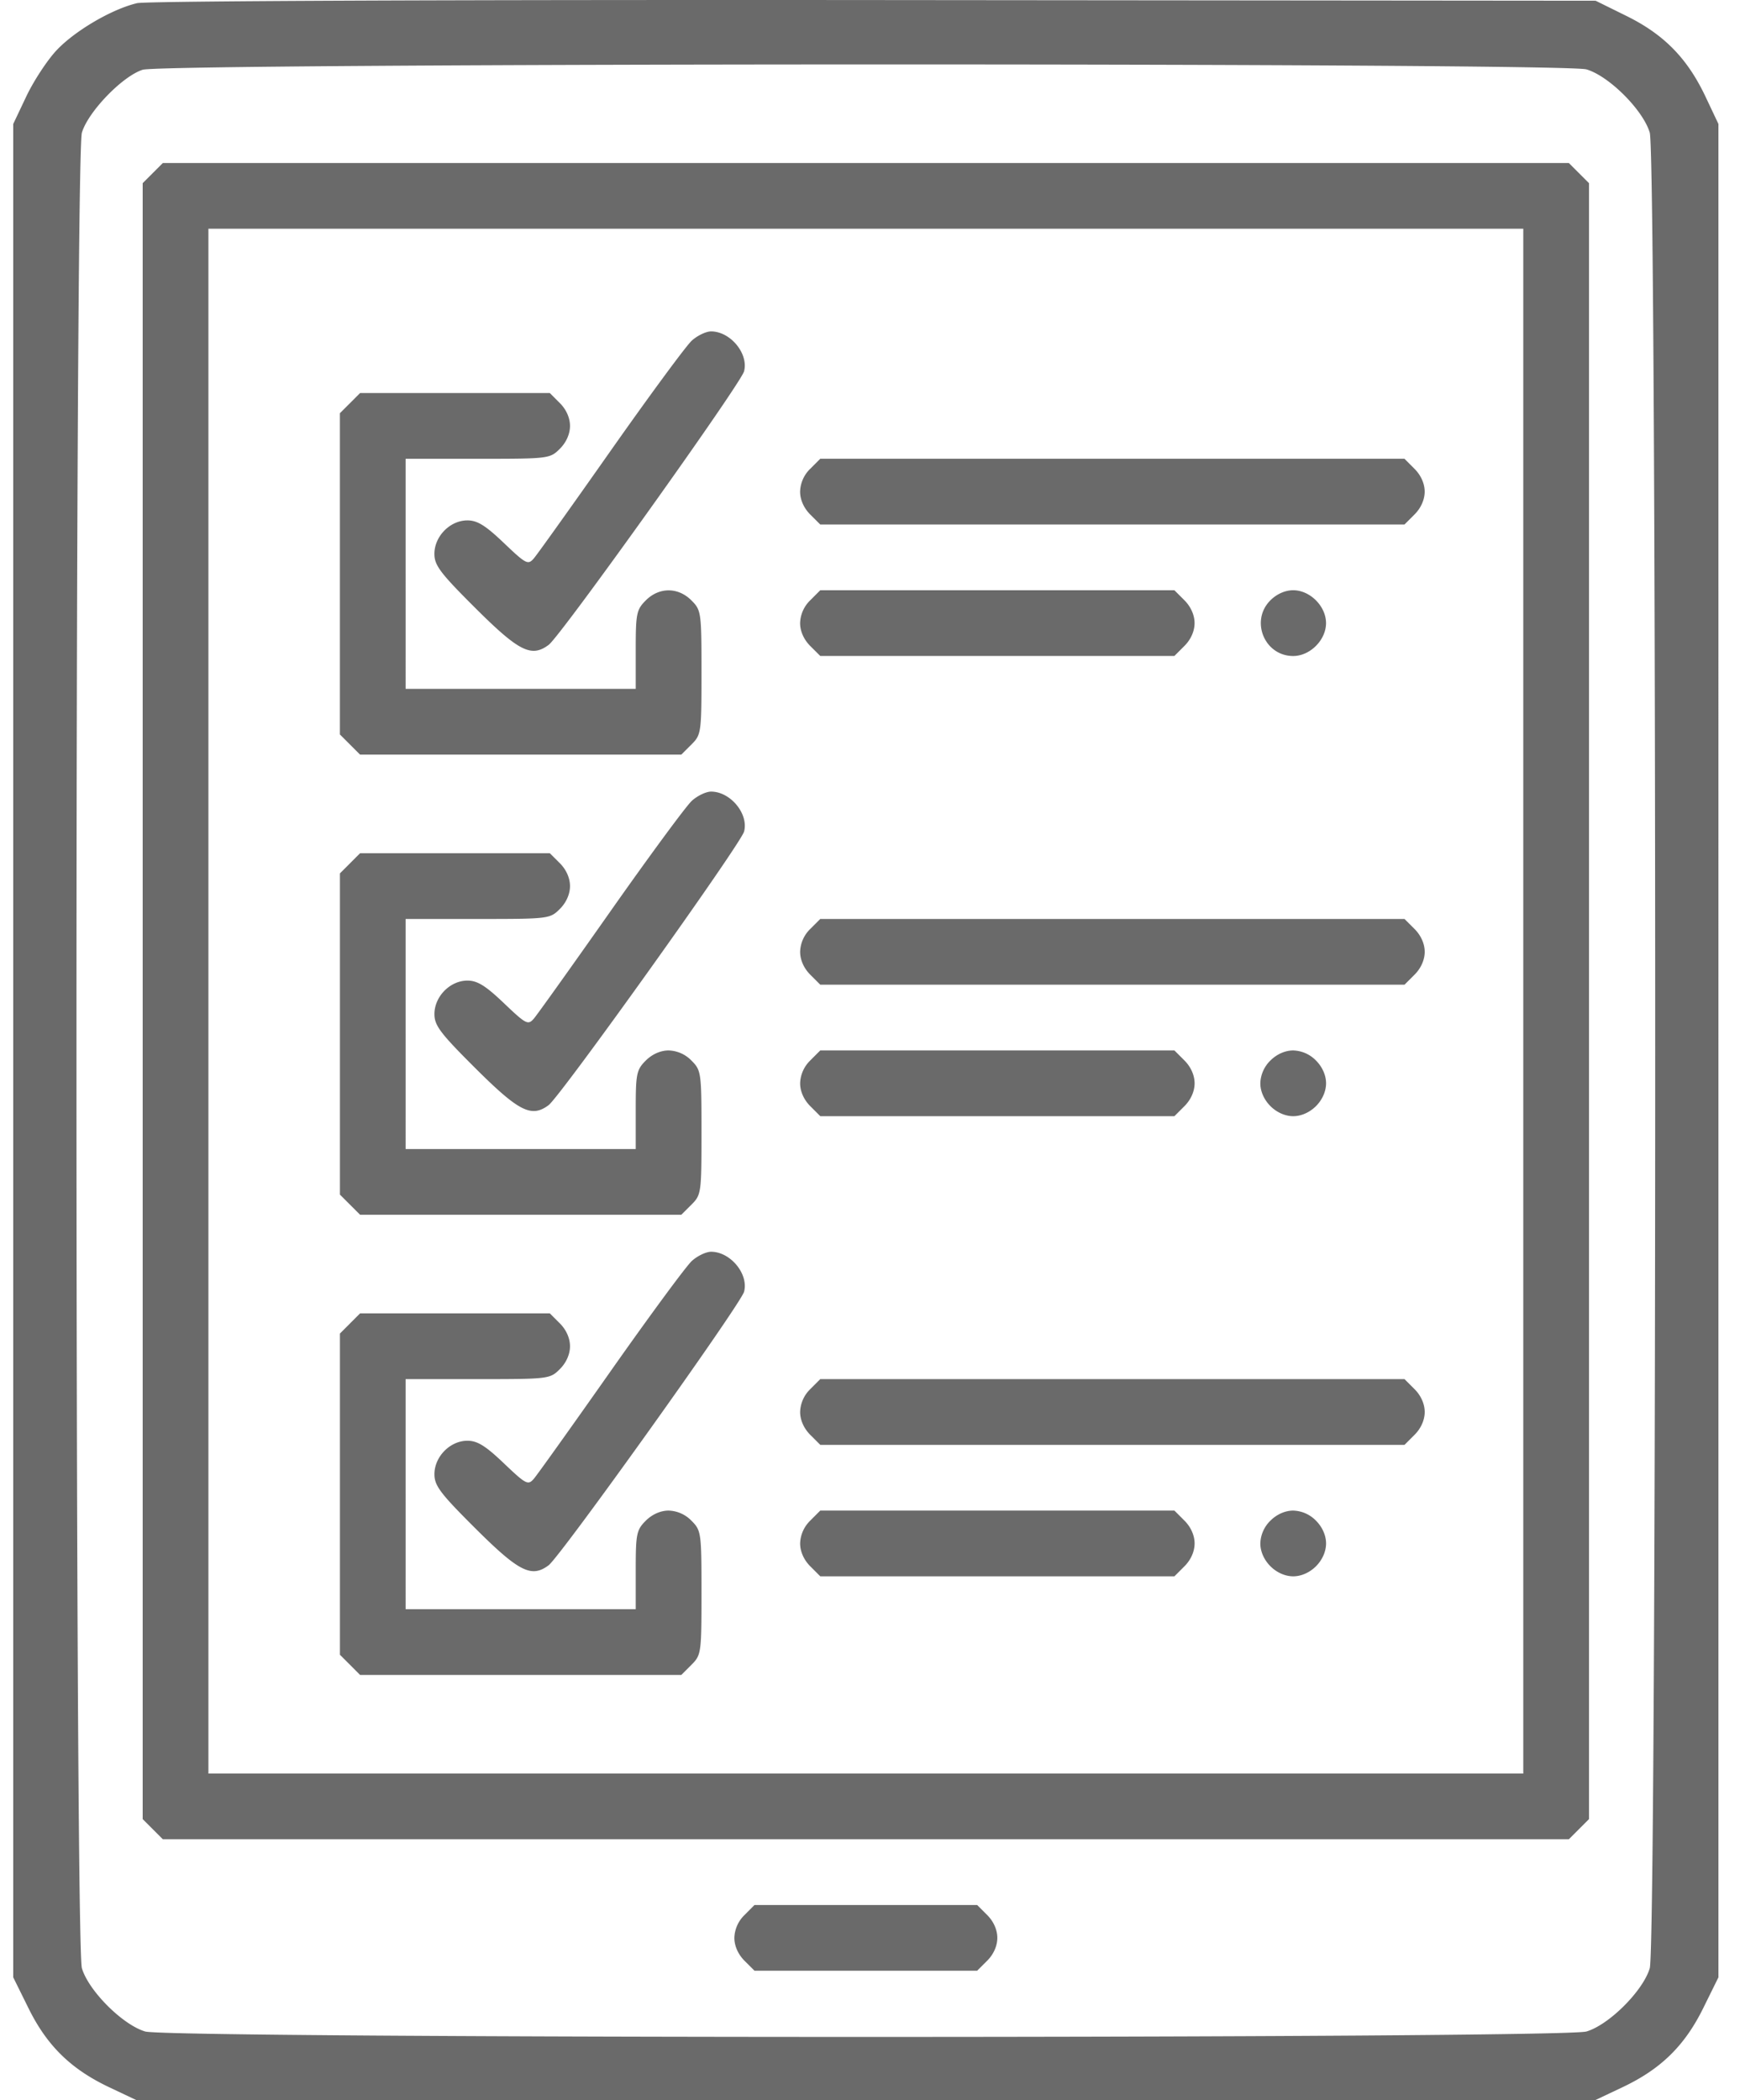 <svg width="58" height="70" fill="none" xmlns="http://www.w3.org/2000/svg"><path fill-rule="evenodd" clip-rule="evenodd" d="M4.566.106c-.85.202-2.094.934-2.699 1.59-.307.333-.754 1.018-.992 1.521l-.434.915v61.774l.512 1.035c.616 1.246 1.41 2.022 2.682 2.626L4.55 70h48.622l.915-.433c1.274-.603 2.067-1.38 2.683-2.626l.511-1.035V4.132l-.433-.915c-.603-1.273-1.38-2.066-2.626-2.682L53.187.024 29.143.002C14.932-.01 4.88.032 4.565.106Zm48.317 2.207c.752.222 1.887 1.356 2.109 2.109.242.82.242 60.36 0 61.18-.222.752-1.357 1.887-2.11 2.109-.818.242-47.223.242-48.042 0-.752-.222-1.887-1.357-2.11-2.109-.241-.82-.241-60.36 0-61.18.207-.698 1.354-1.885 2.026-2.097.724-.228 47.356-.24 48.127-.012ZM5.092 5.769l-.336.336v54.527l.336.336.336.336H52.295l.336-.336.336-.336V6.105l-.336-.336-.336-.336H5.428l-.336.336Zm45.684 27.6v25.744H6.947V7.624h43.829v25.744ZM23.059 11.354c-.187.17-1.401 1.818-2.699 3.663-1.297 1.846-2.452 3.464-2.566 3.595-.193.225-.259.191-.997-.513-.612-.584-.886-.754-1.217-.754-.578 0-1.1.53-1.1 1.117 0 .378.195.638 1.336 1.776 1.48 1.477 1.894 1.688 2.474 1.255.403-.3 6.404-8.701 6.512-9.117.155-.59-.457-1.33-1.1-1.33-.167 0-.457.139-.643.308Zm-11.393 2.083-.336.336V24.48l.336.336.336.336H22.71l.337-.336c.327-.327.336-.391.336-2.403 0-2.011-.01-2.075-.336-2.402-.445-.445-1.075-.445-1.52 0-.31.31-.336.438-.336 1.643v1.307h-7.67V15.292h2.403c2.37 0 2.408-.004 2.74-.336.212-.212.336-.492.336-.76 0-.266-.124-.547-.336-.758l-.336-.337h-6.326l-.336.337Zm15.34 2.19a1.103 1.103 0 0 0-.336.76c0 .267.124.547.336.76l.336.335h19.474l.336-.336c.212-.212.337-.492.337-.76 0-.266-.125-.546-.337-.758l-.336-.337H27.342l-.336.337Zm0 4.383a1.103 1.103 0 0 0-.336.759c0 .267.124.547.336.76l.336.335h11.804l.336-.336c.212-.212.337-.492.337-.759s-.125-.547-.337-.76l-.336-.336H27.342l-.336.337Zm15.34 0c-.68.679-.198 1.855.76 1.855.563 0 1.095-.533 1.095-1.096 0-.563-.532-1.096-1.095-1.096-.267 0-.548.125-.76.337ZM23.06 26.693c-.187.17-1.401 1.818-2.699 3.663-1.297 1.845-2.452 3.463-2.566 3.595-.193.224-.259.19-.997-.514-.612-.583-.886-.753-1.217-.753-.578 0-1.1.53-1.1 1.116 0 .379.195.638 1.336 1.776 1.477 1.474 1.895 1.688 2.469 1.26.4-.3 6.41-8.709 6.517-9.121.155-.591-.457-1.33-1.1-1.33-.167 0-.457.138-.643.308Zm-11.393 2.082-.336.336v10.706l.336.336.336.336H22.71l.337-.336c.327-.327.336-.39.336-2.402s-.01-2.076-.336-2.403a1.104 1.104 0 0 0-.76-.336c-.267 0-.547.124-.76.336-.31.31-.336.438-.336 1.643v1.307h-7.67V30.63h2.403c2.37 0 2.408-.005 2.74-.336.212-.212.336-.493.336-.76s-.124-.547-.336-.76l-.336-.335h-6.326l-.336.336Zm15.34 2.19a1.103 1.103 0 0 0-.336.76c0 .267.124.548.336.76l.336.336h19.474l.336-.336c.212-.212.337-.493.337-.76s-.125-.547-.337-.76l-.336-.335H27.342l-.336.336Zm0 4.383a1.103 1.103 0 0 0-.336.76c0 .266.124.547.336.759l.336.336h11.804l.336-.336c.212-.212.337-.493.337-.76 0-.266-.125-.547-.337-.759l-.336-.336H27.342l-.336.336Zm15.34 0a1.103 1.103 0 0 0-.336.76c0 .266.124.547.336.759.212.212.493.336.76.336s.547-.124.76-.336c.211-.212.335-.493.335-.76 0-.266-.124-.547-.336-.759a1.104 1.104 0 0 0-.76-.336c-.266 0-.547.124-.759.336ZM23.06 42.03c-.187.17-1.401 1.818-2.699 3.663-1.297 1.845-2.452 3.463-2.566 3.595-.193.224-.259.19-.997-.513-.612-.584-.886-.754-1.217-.754-.578 0-1.1.53-1.1 1.116 0 .38.195.639 1.336 1.777 1.477 1.474 1.895 1.687 2.469 1.259.4-.3 6.41-8.709 6.517-9.12.155-.592-.457-1.331-1.1-1.331-.167 0-.457.138-.643.308Zm-11.393 2.082-.336.336v10.706l.336.336.336.337H22.71l.337-.337c.327-.327.336-.39.336-2.402s-.01-2.076-.336-2.403a1.104 1.104 0 0 0-.76-.336c-.267 0-.547.124-.76.336-.31.31-.336.438-.336 1.644v1.307h-7.67V45.967h2.403c2.37 0 2.408-.005 2.74-.336.212-.212.336-.493.336-.76 0-.266-.124-.547-.336-.759l-.336-.336h-6.326l-.336.336Zm15.34 2.191a1.103 1.103 0 0 0-.336.76c0 .266.124.547.336.759l.336.336h19.474l.336-.336c.212-.212.337-.493.337-.76 0-.266-.125-.547-.337-.759l-.336-.336H27.342l-.336.336Zm0 4.382a1.103 1.103 0 0 0-.336.76c0 .266.124.547.336.759l.336.336h11.804l.336-.336c.212-.212.337-.493.337-.76 0-.266-.125-.547-.337-.759l-.336-.336H27.342l-.336.336Zm15.34 0a1.103 1.103 0 0 0-.336.76c0 .266.124.547.336.759.212.212.493.336.76.336s.547-.124.76-.336c.211-.212.335-.493.335-.76 0-.266-.124-.547-.336-.759a1.104 1.104 0 0 0-.76-.336c-.266 0-.547.124-.759.336ZM24.815 63.831a1.103 1.103 0 0 0-.336.76c0 .267.124.547.336.76l.336.335h7.42l.337-.336c.212-.212.336-.492.336-.76 0-.266-.124-.547-.336-.759l-.336-.336H25.15l-.336.337Z" fill="#6A6A6A"/></svg>